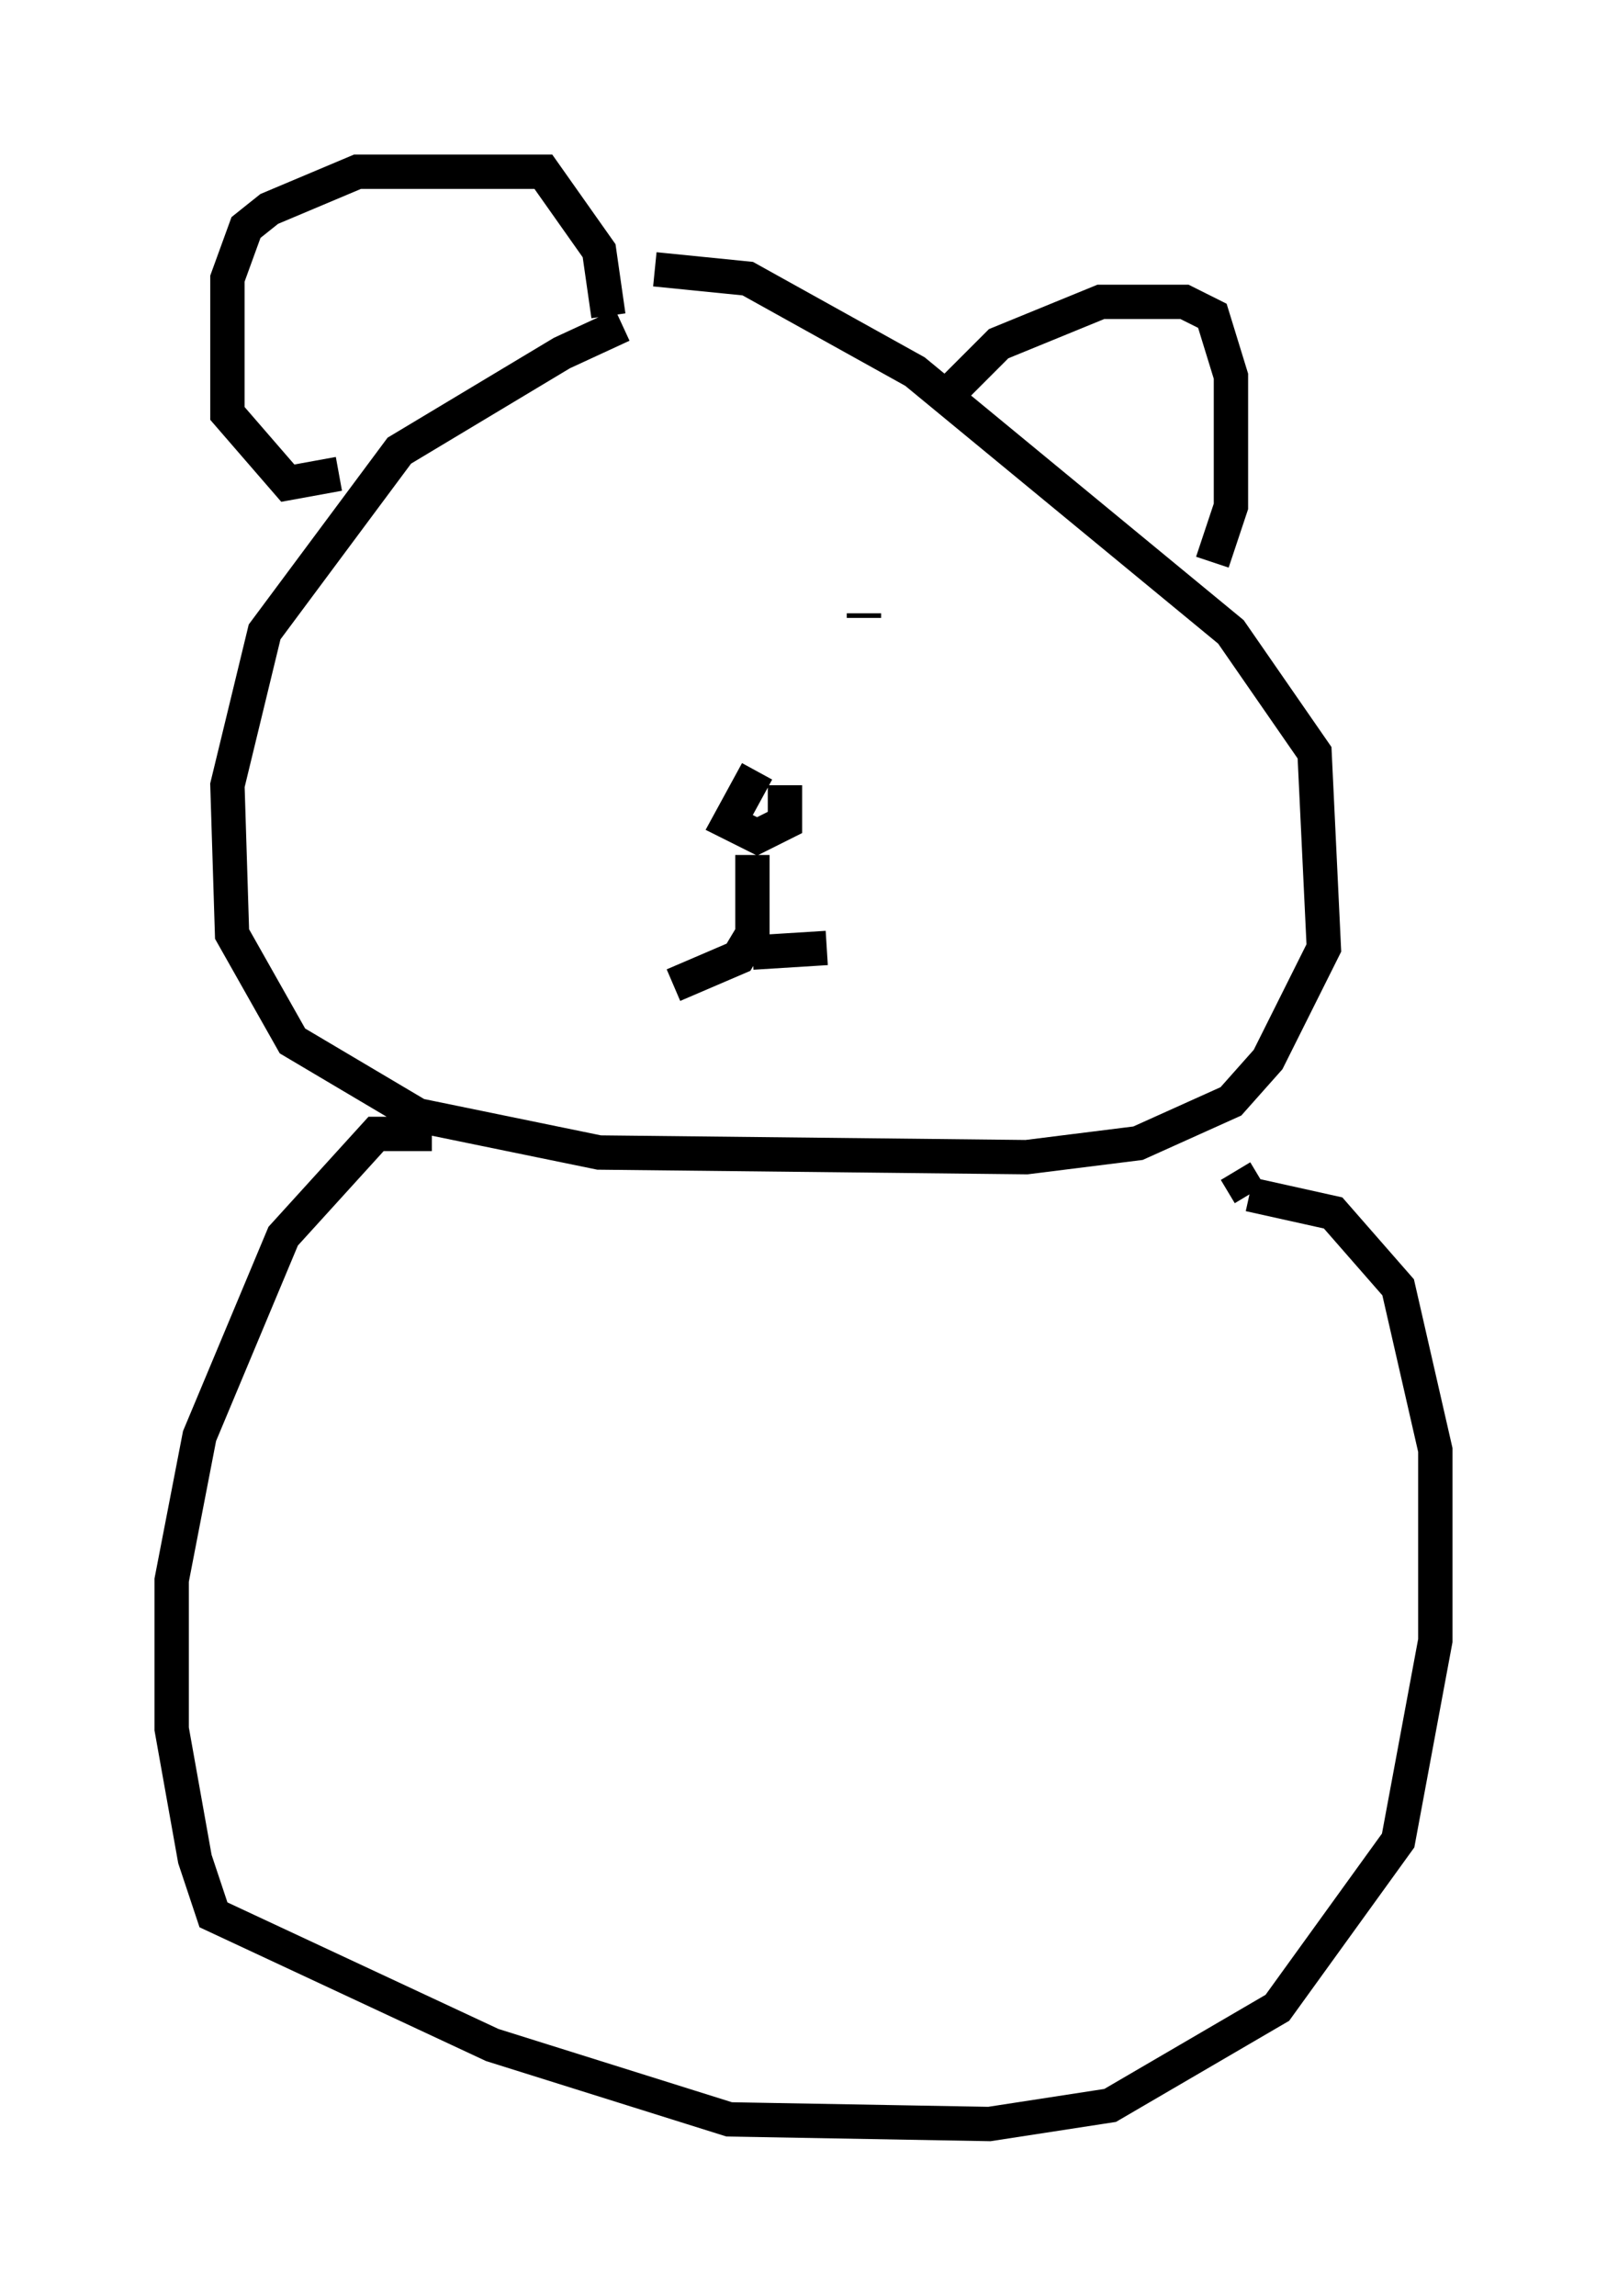 <?xml version="1.0" encoding="utf-8" ?>
<svg baseProfile="full" height="66.833" version="1.1" width="46.806" xmlns="http://www.w3.org/2000/svg" xmlns:ev="http://www.w3.org/2001/xml-events" xmlns:xlink="http://www.w3.org/1999/xlink"><defs /><rect fill="white" height="66.833" width="46.806" x="0" y="0" /><path d="M24.08, 9.736 m-5.954, -0.271 l-1.759, 0.812 -4.736, 2.842 l-3.924, 5.277 -1.083, 4.465 l0.135, 4.33 1.759, 3.112 l3.654, 2.165 5.277, 1.083 l12.449, 0.135 3.248, -0.406 l2.706, -1.218 1.083, -1.218 l1.624, -3.248 -0.271, -5.683 l-2.436, -3.518 -9.202, -7.578 l-4.871, -2.706 -2.706, -0.271 m-9.202, 5.954 l-1.488, 0.271 -1.759, -2.03 l0.0, -3.924 0.541, -1.488 l0.677, -0.541 2.571, -1.083 l5.413, 0.0 1.624, 2.3 l0.271, 1.894 m10.013, 2.165 l1.353, -1.353 2.977, -1.218 l2.436, 0.0 0.812, 0.406 l0.541, 1.759 0.0, 3.789 l-0.541, 1.624 m-17.862, 2.165 l0.0, 0.0 m8.119, 0.406 l0.0, 0.0 m-3.518, 3.518 l-0.812, 1.488 0.812, 0.406 l0.812, -0.406 0.0, -1.083 m2.3, -4.871 l0.0, -0.135 m-3.248, 7.036 l0.0, 2.3 -0.406, 0.677 l-1.894, 0.812 m2.3, -0.947 l2.165, -0.135 m-11.502, 5.413 l-1.624, 0.0 -2.706, 2.977 l-2.436, 5.819 -0.812, 4.195 l0.0, 4.33 0.677, 3.789 l0.541, 1.624 8.119, 3.789 l6.901, 2.165 7.578, 0.135 l3.518, -0.541 4.871, -2.842 l3.518, -4.871 1.083, -5.819 l0.0, -5.548 -1.083, -4.736 l-1.894, -2.165 -2.436, -0.541 m0.0, 0.0 l-0.406, -0.677 " fill="none" stroke="black" stroke-width="1" /></svg>